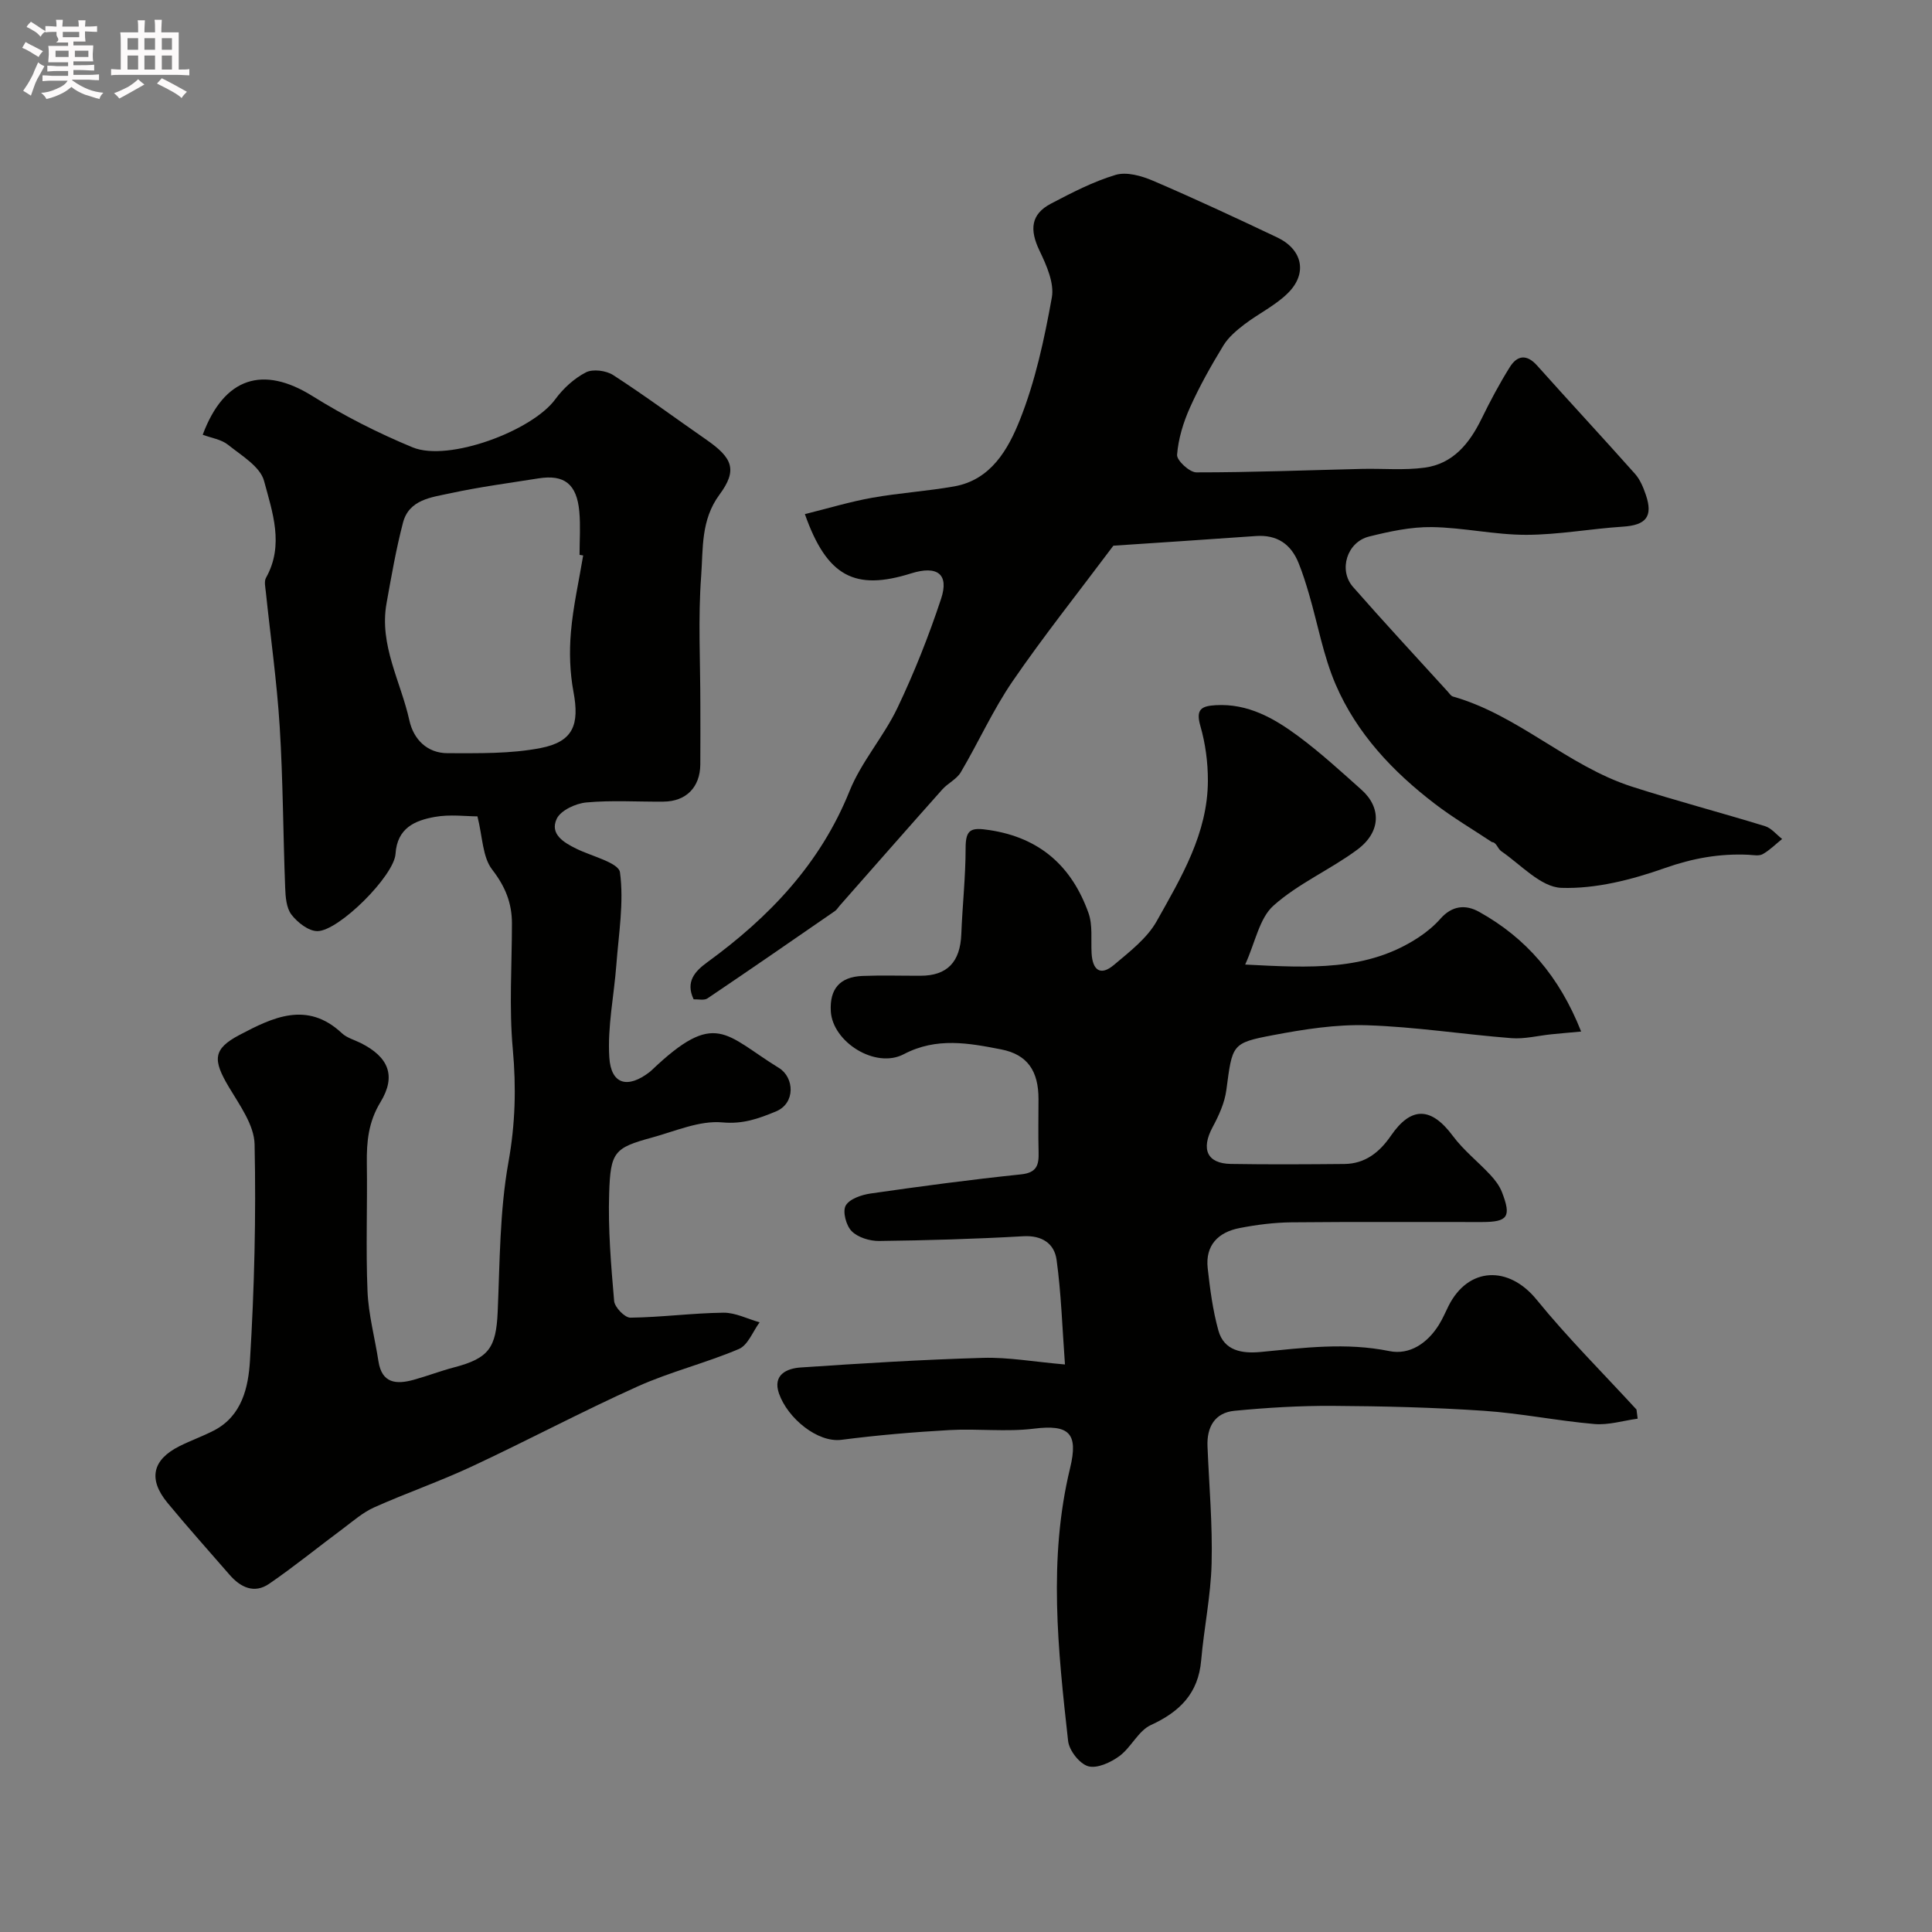 <svg enable-background="new 0 0 400 400" viewBox="0 0 400 400" xmlns="http://www.w3.org/2000/svg"><rect x="0" y="0" width="400" height="400" fill="#808080" stroke="none"/><path d="m6.8 9.5c.6.3 1.3.7 2.1 1.1-.4.4-.7.8-.9 1.2-.7-.4-1.3-.8-1.8-1.1s-1.1-.6-1.6-.8c.2-.4.5-.8.7-1.2.4.2.8.5 1.5.8zm.9 6.9c-.3.6-.5 1.1-.7 1.7s-.4 1.1-.6 1.7c-.6-.4-1.1-.7-1.6-1 .7-1 1.2-1.8 1.5-2.4.3-.5.6-1.1.8-1.7.3-.6.5-1.2.8-1.8.3.3.8.6 1.3.8-.7 1.3-1.2 2.2-1.5 2.7zm.1-11c.4.3 1 .7 1.7 1.1-.5.2-.8.6-1.1 1.1-.5-.6-1-1-1.4-1.2s-.9-.6-1.5-.8c.2-.4.5-.7.9-1.1.5.3.9.6 1.4.9zm10.5 13.1c1 .4 2 .6 3.1.7-.4.4-.7.8-.8 1.3-.9-.2-1.9-.6-3-.9-1-.4-2-.9-2.8-1.6-.5.4-1.1.9-1.9 1.3s-1.9.9-3.3 1.2c-.1-.3-.5-.8-1.1-1.3 1 0 2.1-.3 3.2-.8 1.2-.5 1.9-1 2.3-1.7h-3.2c-.4 0-1 0-2 .1v-1.2c1 0 1.7.1 2 .1h3.3v-1h-2.3c-.2 0-.9 0-2 .1v-1.2c1.2 0 1.9.1 2 .1h2.3v-.8h-4.1c0-.7.1-1.2.1-1.6 0-.5 0-1.1-.1-1.8h4.1v-.7h-2.5c1-.6.1-1.1.1-1.6v-.6h-.5c-.4 0-1 0-1.8.1v-1.3c1.2 0 1.9.1 2.1.1h.2c0-.3 0-.8-.1-1.4h1.4c0 .6-.1 1-.1 1.4h3.4c0-.4 0-.8-.1-1.3h1.5c0 .4-.1.9-.1 1.3.7 0 1.5 0 2.5-.1v1.2c-1 0-1.8-.1-2.5-.1v.6c0 .3 0 .8.1 1.5h-2.5v.8h4.1c0 .7-.1 1.3-.1 1.8s0 1 .1 1.5h-4.1v.8h1.4c.8 0 1.8 0 2.9-.1v1.2c-1 0-1.9-.1-2.8-.1h-1.5v1h3.2c.3 0 1 0 2.1-.1v1.2c-1.1 0-1.8-.1-2.1-.1h-3.4l-.1.1c1.4 1 2.4 1.5 3.4 1.9zm-4.1-6.7v-1.3h-2.7v1.3zm2.2-4.1v-1.1h-3.4v1.1zm1.9 4.1v-1.3h-2.8v1.3z" fill="#fcfafa"/><path d="m37 6.7v2.3 5.4c1 0 1.8 0 2.2-.1v1.3c-.6 0-1.5-.1-2.5-.1h-11.9c-.7 0-1.3 0-1.8.1v-1.3c.5 0 1.1.1 2 .1v-5.2c0-1 0-1.8-.1-2.5h3.7c0-1.3 0-2.1-.1-2.5h1.5c0 .4-.1 1.3-.1 2.5h2.2c0-1.2 0-2.1-.1-2.6h1.5c0 .4-.1 1.3-.1 2.6zm-12.3 13.7c-.3-.4-.7-.8-1.1-1.1 1.1-.4 2.1-.9 2.9-1.3.8-.5 1.5-1 2.1-1.6.4.4.9.8 1.3 1.1-2.5 1.4-4.2 2.4-5.2 2.9zm3.9-10.1v-2.4h-2.2v2.4zm0 4.1v-2.9h-2.2v2.9zm3.5-4.1v-2.4h-2.2v2.4zm0 4.1v-2.9h-2.2v2.9zm.4 2.9 1-1.1c.6.3 1.4.7 2.5 1.3s2 1.1 2.7 1.5c-.4.4-.8.8-1.1 1.3-.8-.8-2.5-1.7-5.1-3zm3.1-7v-2.4h-2.1v2.4zm0 4.1v-2.9h-2.1v2.9z" fill="#fcfafa"/><g fill="#010100"><path d="m41.97 90.01c4.45-11.95 12.51-14.37 22.69-8.03 6.58 4.11 13.6 7.68 20.77 10.64 7.43 3.06 24.76-3.42 29.53-9.95 1.64-2.24 3.9-4.31 6.33-5.57 1.45-.75 4.2-.39 5.67.56 6.57 4.25 12.86 8.92 19.29 13.38 5.41 3.76 6.5 6.25 2.71 11.37-3.89 5.27-3.37 11.18-3.79 16.82-.66 8.82-.17 17.72-.17 26.58 0 4.16.03 8.33-.01 12.49-.05 4.7-2.94 7.63-7.62 7.67-5.33.05-10.69-.32-15.98.17-2.2.2-5.31 1.64-6.13 3.39-1.47 3.15 1.43 4.9 4.09 6.2 3.18 1.56 8.74 2.88 9.01 4.88.84 6.23-.27 12.74-.75 19.13-.48 6.4-1.86 12.84-1.46 19.17.35 5.66 3.83 6.53 8.36 3.03.13-.1.25-.22.38-.33 13.32-12.7 15.18-7.39 26.4-.49 3.14 1.93 3.49 7.31-.68 9.01-3.59 1.47-6.75 2.64-11.05 2.25-4.74-.43-9.77 1.83-14.61 3.15-7.77 2.12-8.56 2.95-8.83 11.55-.24 7.41.39 14.87 1.03 22.28.11 1.29 2.2 3.46 3.36 3.45 6.42-.08 12.83-.95 19.25-1.03 2.5-.03 5.01 1.29 7.51 1.99-1.4 1.89-2.41 4.72-4.28 5.52-6.85 2.92-14.2 4.71-20.98 7.76-11.6 5.22-22.84 11.21-34.37 16.59-6.6 3.08-13.51 5.47-20.16 8.44-2.35 1.05-4.39 2.85-6.49 4.42-5.1 3.79-10.04 7.82-15.27 11.41-3.07 2.11-5.92.75-8.2-1.88-4.29-4.95-8.67-9.82-12.84-14.88-4.05-4.91-3.14-8.93 2.5-11.75 2.32-1.16 4.78-2.03 7.09-3.22 5.86-3.02 7.15-9.01 7.48-14.44.91-14.91 1.28-29.89.96-44.83-.09-4-3.1-8.11-5.32-11.84-3.34-5.61-3.36-7.87 2.18-10.79 6.84-3.6 13.98-7.14 21.21-.37 1.03.97 2.59 1.38 3.91 2.04 5.74 2.88 7.41 6.77 4.08 12.24-2.5 4.11-2.88 8.18-2.82 12.67.13 8.83-.23 17.67.14 26.48.2 4.85 1.52 9.64 2.26 14.48.71 4.64 3.73 4.84 7.31 3.85 2.82-.78 5.56-1.84 8.39-2.58 7.16-1.88 8.66-4.04 8.99-11.47.45-10.37.41-20.87 2.23-31.02 1.42-7.91 1.62-15.44.9-23.37-.79-8.62-.18-17.36-.18-26.05 0-4.23-1.38-7.64-4.09-11.14-2.01-2.6-1.98-6.78-3.05-11.02-2.33 0-5.69-.46-8.87.12-4.08.74-7.74 2.28-8.09 7.64-.3 4.57-11.75 15.98-16.17 16-1.83.01-4.13-1.79-5.38-3.42-1.07-1.4-1.23-3.7-1.3-5.62-.43-11.09-.44-22.21-1.13-33.28-.58-9.32-1.9-18.59-2.87-27.89-.1-.99-.39-2.21.04-2.96 3.8-6.76 1.31-13.61-.41-20.04-.79-2.96-4.67-5.25-7.44-7.47-1.41-1.14-3.49-1.42-5.26-2.09zm78.77 24.99c-.25-.04-.5-.08-.75-.12 0-2.99.22-6-.05-8.97-.52-5.7-3.1-7.71-8.43-6.87-6.11.97-12.26 1.78-18.3 3.09-3.86.84-8.53 1.27-9.78 6.1-1.43 5.48-2.4 11.09-3.4 16.67-1.56 8.66 2.96 16.22 4.73 24.27.86 3.89 3.67 6.77 7.92 6.77 6.42 0 12.98.15 19.22-1.06 6.83-1.32 8.1-4.87 6.83-11.66-.75-4.01-.88-8.24-.53-12.31.45-5.33 1.66-10.61 2.54-15.91z"/><path d="m339.06 293.72c-2.99.41-6.02 1.36-8.95 1.11-7.65-.66-15.24-2.22-22.9-2.74-10.41-.7-20.86-.96-31.29-1.02-6.78-.04-13.58.37-20.33 1.02-4.07.39-5.76 3.35-5.59 7.36.33 8.09 1.06 16.2.85 24.28-.17 6.69-1.58 13.34-2.16 20.03-.59 6.83-4.41 10.63-10.41 13.39-2.6 1.19-4.08 4.63-6.52 6.43-1.8 1.32-4.63 2.63-6.47 2.1-1.79-.52-3.93-3.26-4.15-5.23-2.1-18.83-4.14-37.71.41-56.49 1.76-7.27-.22-9.07-7.49-8.17-5.75.71-11.66-.04-17.47.29-7.48.42-14.96 1.06-22.39 2.02-4.91.63-11.12-4.44-12.92-9.59-1.35-3.88 1.61-5.2 4.51-5.39 12.57-.85 25.15-1.63 37.75-1.99 5.22-.15 10.47.81 16.95 1.37-.57-7.74-.78-14.77-1.74-21.69-.46-3.31-2.97-5.08-6.88-4.86-9.94.57-19.9.86-29.86.98-1.94.02-4.38-.72-5.68-2.03-1.15-1.15-1.92-4.06-1.24-5.29.78-1.39 3.29-2.24 5.17-2.51 10.36-1.49 20.74-2.88 31.15-3.96 3.31-.35 3.69-2 3.62-4.62-.1-3.66-.02-7.33-.02-11 0-5.71-2.23-9.18-7.71-10.25-6.71-1.31-13.4-2.57-20.18.99-5.88 3.09-14.75-2.53-15.11-8.89-.26-4.62 1.87-7.12 6.54-7.31 3.99-.16 8-.03 12-.04 5.57 0 8.26-2.84 8.48-8.65.23-5.93.89-11.85.89-17.78 0-3.96 1.15-4.31 4.93-3.73 10.51 1.59 17.06 7.54 20.5 17.14.91 2.53.5 5.54.65 8.33.19 3.48 1.79 4.85 4.65 2.43 3.22-2.72 6.84-5.49 8.83-9.04 5.08-9.06 10.57-18.18 10.6-29.07.01-3.8-.51-7.72-1.56-11.36-.99-3.45.22-4.12 3.2-4.29 6.64-.38 12.03 2.69 17.02 6.38 4.61 3.41 8.87 7.32 13.15 11.14 4.08 3.64 4.09 8.71-.89 12.4-5.58 4.14-12.21 6.99-17.34 11.58-2.92 2.61-3.75 7.56-5.86 12.2 13.35.69 25.28 1.41 35.97-5.67 1.63-1.08 3.19-2.38 4.48-3.84 2.36-2.67 5.14-2.99 7.99-1.4 9.7 5.4 16.57 13.29 21.12 24.78-2.48.23-4.32.38-6.16.57-2.76.28-5.55 1.01-8.27.8-9.97-.78-19.89-2.35-29.86-2.67-6.48-.21-13.09.83-19.51 2.05-8.61 1.62-8.4 1.95-9.66 11.37-.35 2.65-1.56 5.29-2.85 7.69-2.43 4.54-1.15 7.52 3.79 7.6 7.83.13 15.66.08 23.49.01 4.32-.04 7.29-2.43 9.65-5.86 4.21-6.14 8.36-5.95 12.82.06 2.21 2.97 5.22 5.33 7.76 8.06.97 1.04 1.89 2.25 2.4 3.56 1.98 5.11 1.24 6.19-4.1 6.2-13.16.02-26.33-.07-39.49.06-3.59.04-7.22.5-10.75 1.19-4.38.85-7.1 3.55-6.58 8.29.48 4.33 1.05 8.71 2.21 12.9 1.18 4.28 4.99 4.82 8.77 4.46 8.87-.86 17.65-2.01 26.63-.18 4.2.86 7.89-1.64 10.25-5.43.78-1.24 1.35-2.61 2.01-3.93 4.09-8.12 12.46-8.38 18.21-1.31 6.46 7.94 13.76 15.21 20.7 22.77.09.62.17 1.26.24 1.89z"/><path d="m166.64 106.44c4.9-1.21 9.35-2.57 13.91-3.38 5.64-1.01 11.39-1.36 17.02-2.36 7.62-1.35 11.17-7.72 13.57-13.73 3.22-8.07 5.08-16.77 6.63-25.37.54-3-1.11-6.7-2.55-9.7-2.1-4.37-1.79-7.56 2.37-9.74 4.33-2.27 8.74-4.56 13.38-5.95 2.27-.68 5.36.19 7.72 1.2 8.66 3.71 17.21 7.7 25.73 11.74 5.25 2.49 6.34 7.44 2.25 11.51-2.59 2.58-6.07 4.24-9.02 6.49-1.63 1.25-3.32 2.67-4.36 4.38-2.53 4.15-4.94 8.42-6.92 12.85-1.38 3.07-2.41 6.46-2.67 9.78-.09 1.16 2.58 3.64 3.99 3.64 11.43.01 22.87-.45 34.3-.72 4.33-.1 8.72.32 12.98-.26 5.87-.8 9.26-5 11.76-10.1 1.79-3.66 3.71-7.28 5.87-10.73 1.51-2.41 3.47-2.74 5.64-.31 6.71 7.51 13.57 14.89 20.27 22.42 1.05 1.18 1.72 2.81 2.24 4.34 1.54 4.52.04 6.29-4.75 6.6-6.68.43-13.34 1.68-20.01 1.69-6.51.01-13.02-1.51-19.54-1.6-4.34-.06-8.77.9-13.02 1.96-4.56 1.15-6.36 6.94-3.3 10.43 6.42 7.32 13.05 14.46 19.61 21.67.34.37.65.9 1.08 1.02 13.55 3.85 23.75 14.37 37.04 18.65 9.13 2.94 18.42 5.37 27.58 8.19 1.32.41 2.36 1.75 3.53 2.65-1.33 1.07-2.56 2.32-4.02 3.14-.77.43-1.96.18-2.95.13-5.97-.28-11.56.72-17.33 2.76-6.83 2.41-14.3 4.33-21.41 4.09-4.24-.15-8.37-4.79-12.43-7.58-.77-.53-1-1.86-1.94-1.89-3.95-2.63-8.05-5.04-11.81-7.92-8.71-6.66-16.19-14.58-20.55-24.72-2.54-5.91-3.68-12.43-5.5-18.66-.64-2.18-1.31-4.35-2.16-6.45-1.58-3.95-4.47-5.93-8.85-5.62-10.36.74-20.72 1.41-29.51 2-7.41 9.89-14.46 18.74-20.85 28.05-4.08 5.95-7.06 12.63-10.74 18.86-.85 1.44-2.67 2.26-3.83 3.56-7.12 7.99-14.17 16.04-21.25 24.07-.33.37-.59.84-.99 1.11-8.77 6.06-17.54 12.12-26.38 18.08-.69.46-1.9.15-2.86.19-1.74-3.67.3-5.83 2.79-7.65 12.83-9.34 23.41-20.37 29.49-35.47 2.45-6.09 7.08-11.27 9.93-17.25 3.48-7.3 6.48-14.88 9.02-22.55 1.7-5.13-.78-6.96-6.19-5.27-11.63 3.66-17.43.7-22.01-12.27z"/></g></svg>